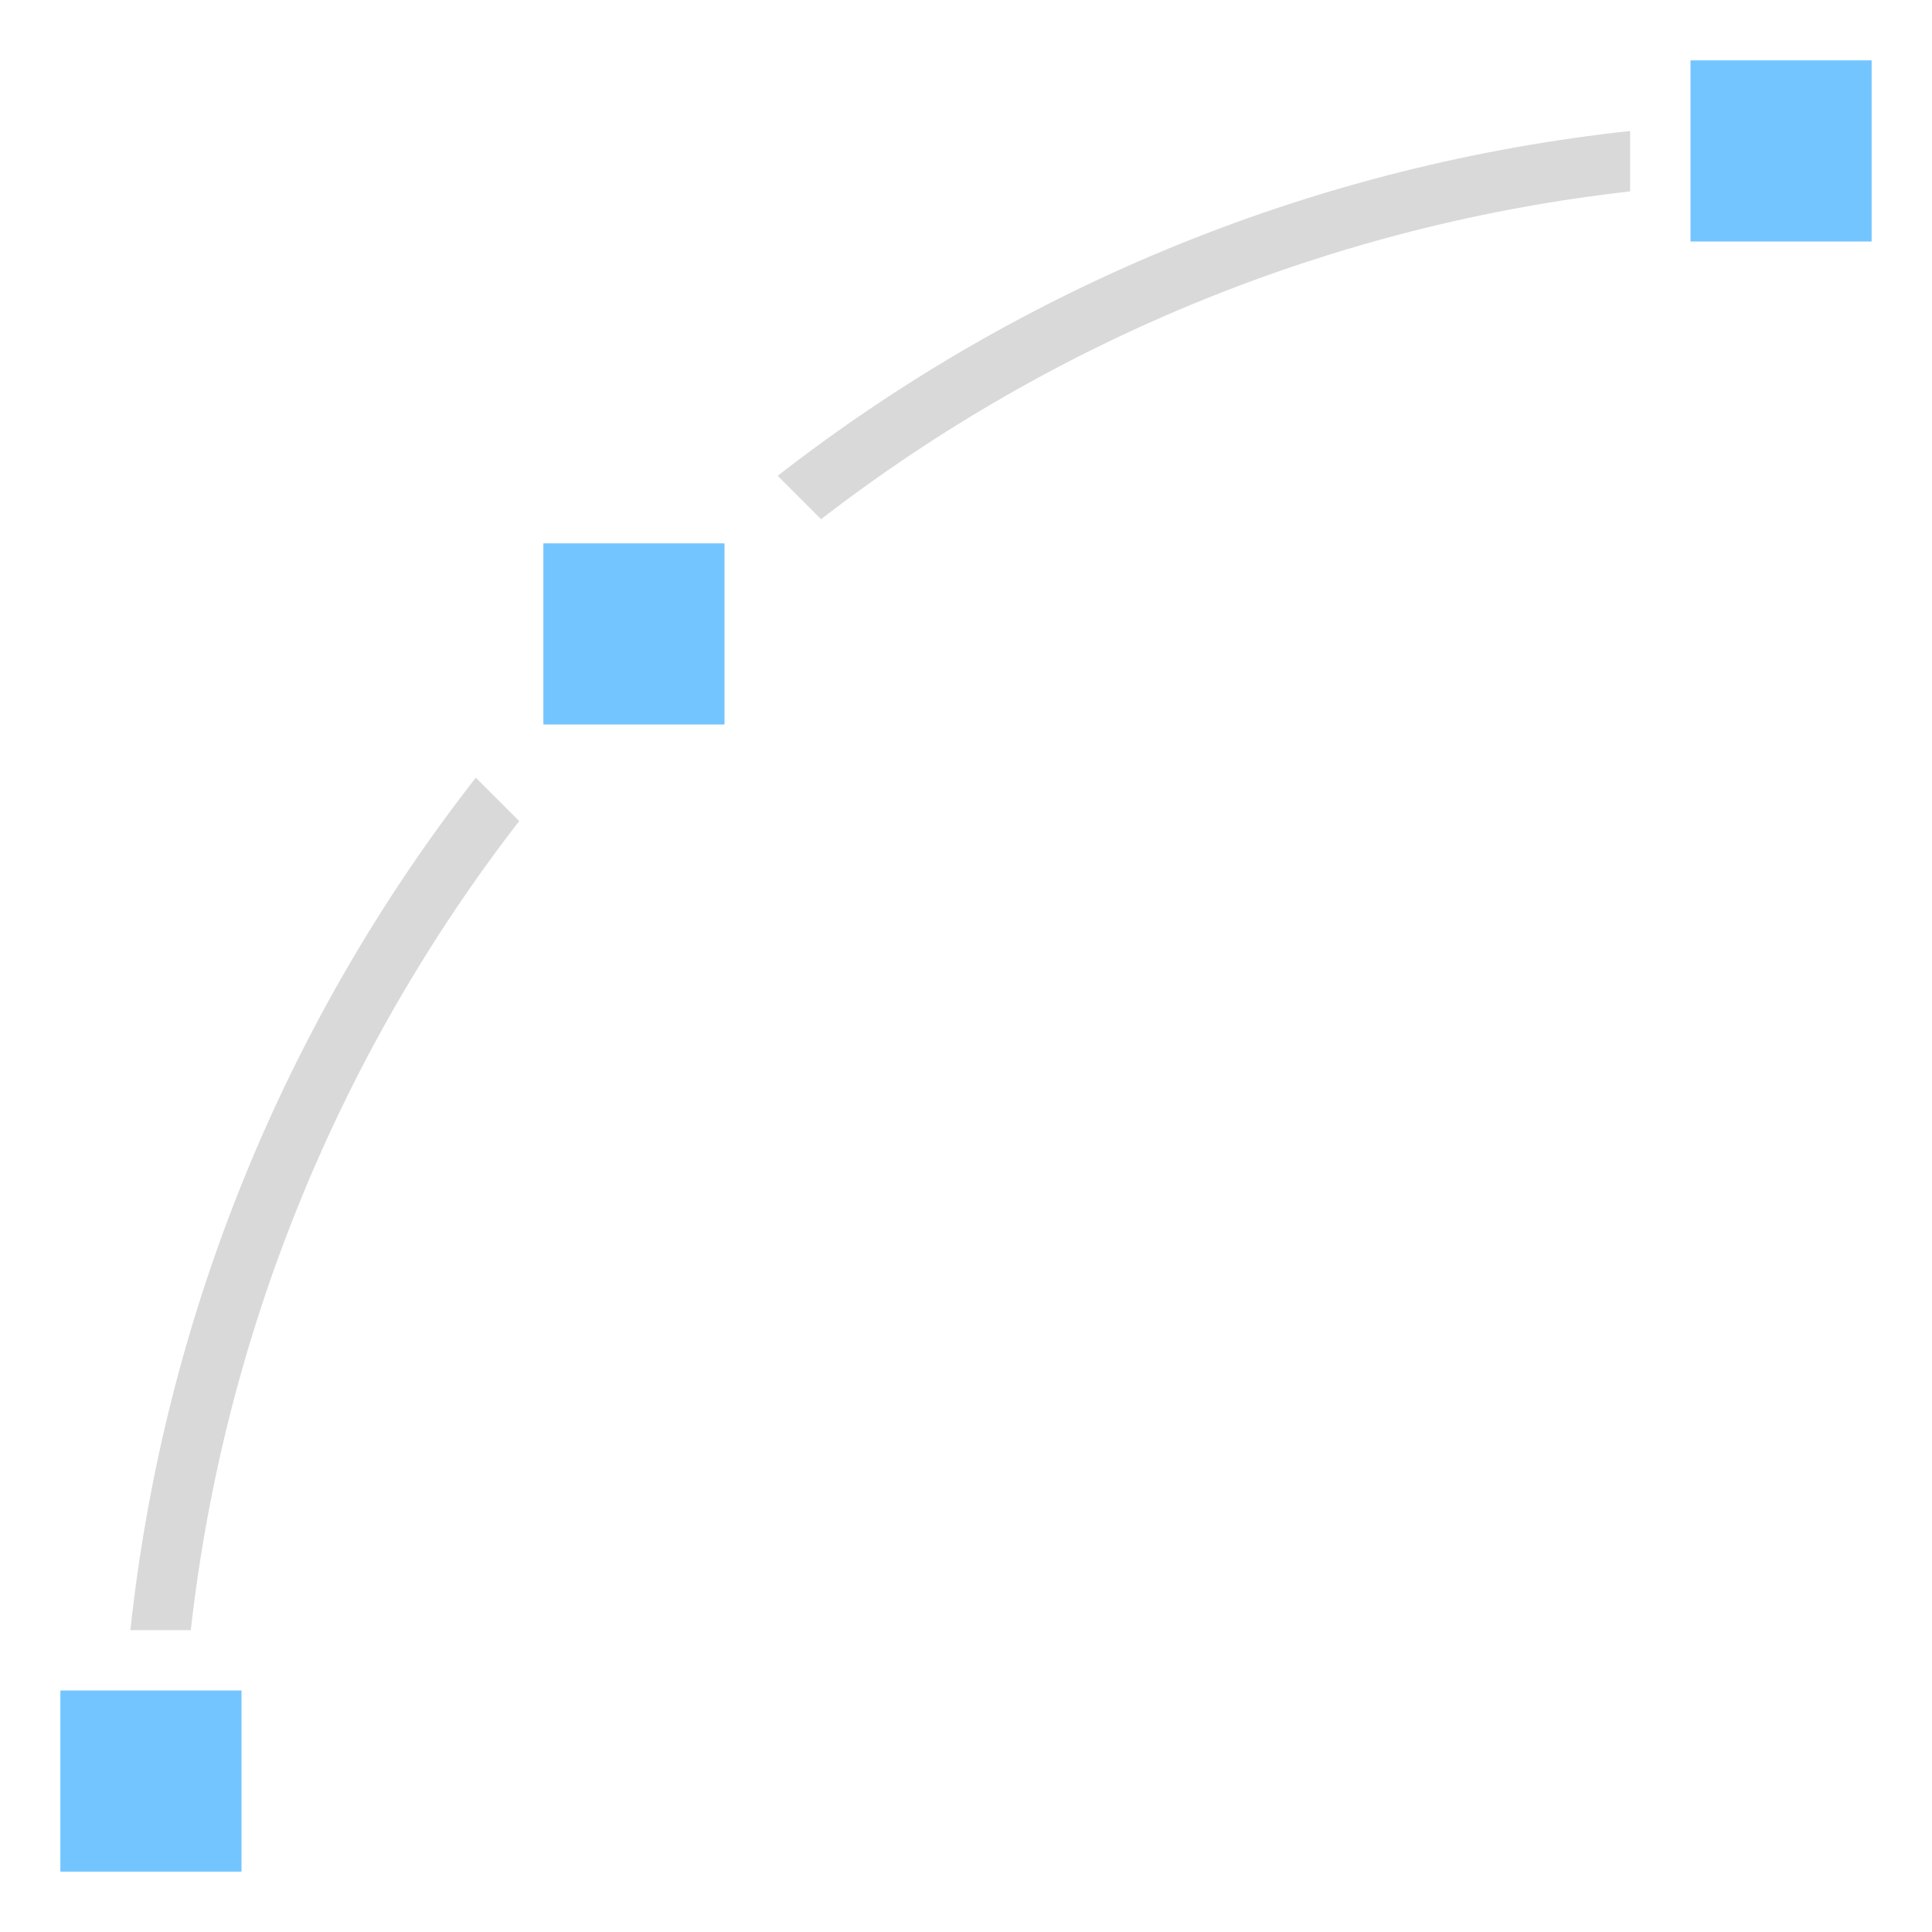 <?xml version="1.0" encoding="UTF-8" standalone="yes"?>
<svg xmlns="http://www.w3.org/2000/svg" xmlns:xlink="http://www.w3.org/1999/xlink" width="64" height="64" viewBox="0 0 64 64" version="1.1">
  <g id="surface1">
    <path style=" stroke:none;fill-rule:nonzero;fill:rgb(45.098%,77.255%,100%);fill-opacity:1;" d="M 56 2 L 62 2 L 62 8 L 56 8 Z M 56 2 "/>
    <path style=" stroke:none;fill-rule:nonzero;fill:rgb(45.098%,77.255%,100%);fill-opacity:1;" d="M 18 18 L 24 18 L 24 24 L 18 24 Z M 18 18 "/>
    <path style=" stroke:none;fill-rule:nonzero;fill:rgb(45.098%,77.255%,100%);fill-opacity:1;" d="M 2 56 L 8 56 L 8 62 L 2 62 Z M 2 56 "/>
    <path style=" stroke:none;fill-rule:nonzero;fill:rgb(85.098%,85.098%,85.098%);fill-opacity:1;" d="M 4.32 54 L 6.32 54 C 7.418 44.238 11.184 34.965 17.199 27.199 L 15.762 25.762 C 9.387 33.922 5.426 43.703 4.32 54 Z M 4.32 54 "/>
    <path style=" stroke:none;fill-rule:nonzero;fill:rgb(85.098%,85.098%,85.098%);fill-opacity:1;" d="M 25.762 15.762 L 27.199 17.199 C 34.973 11.195 44.242 7.441 54 6.34 L 54 4.34 C 43.707 5.449 33.93 9.402 25.762 15.762 Z M 25.762 15.762 "/>
  </g>
</svg>